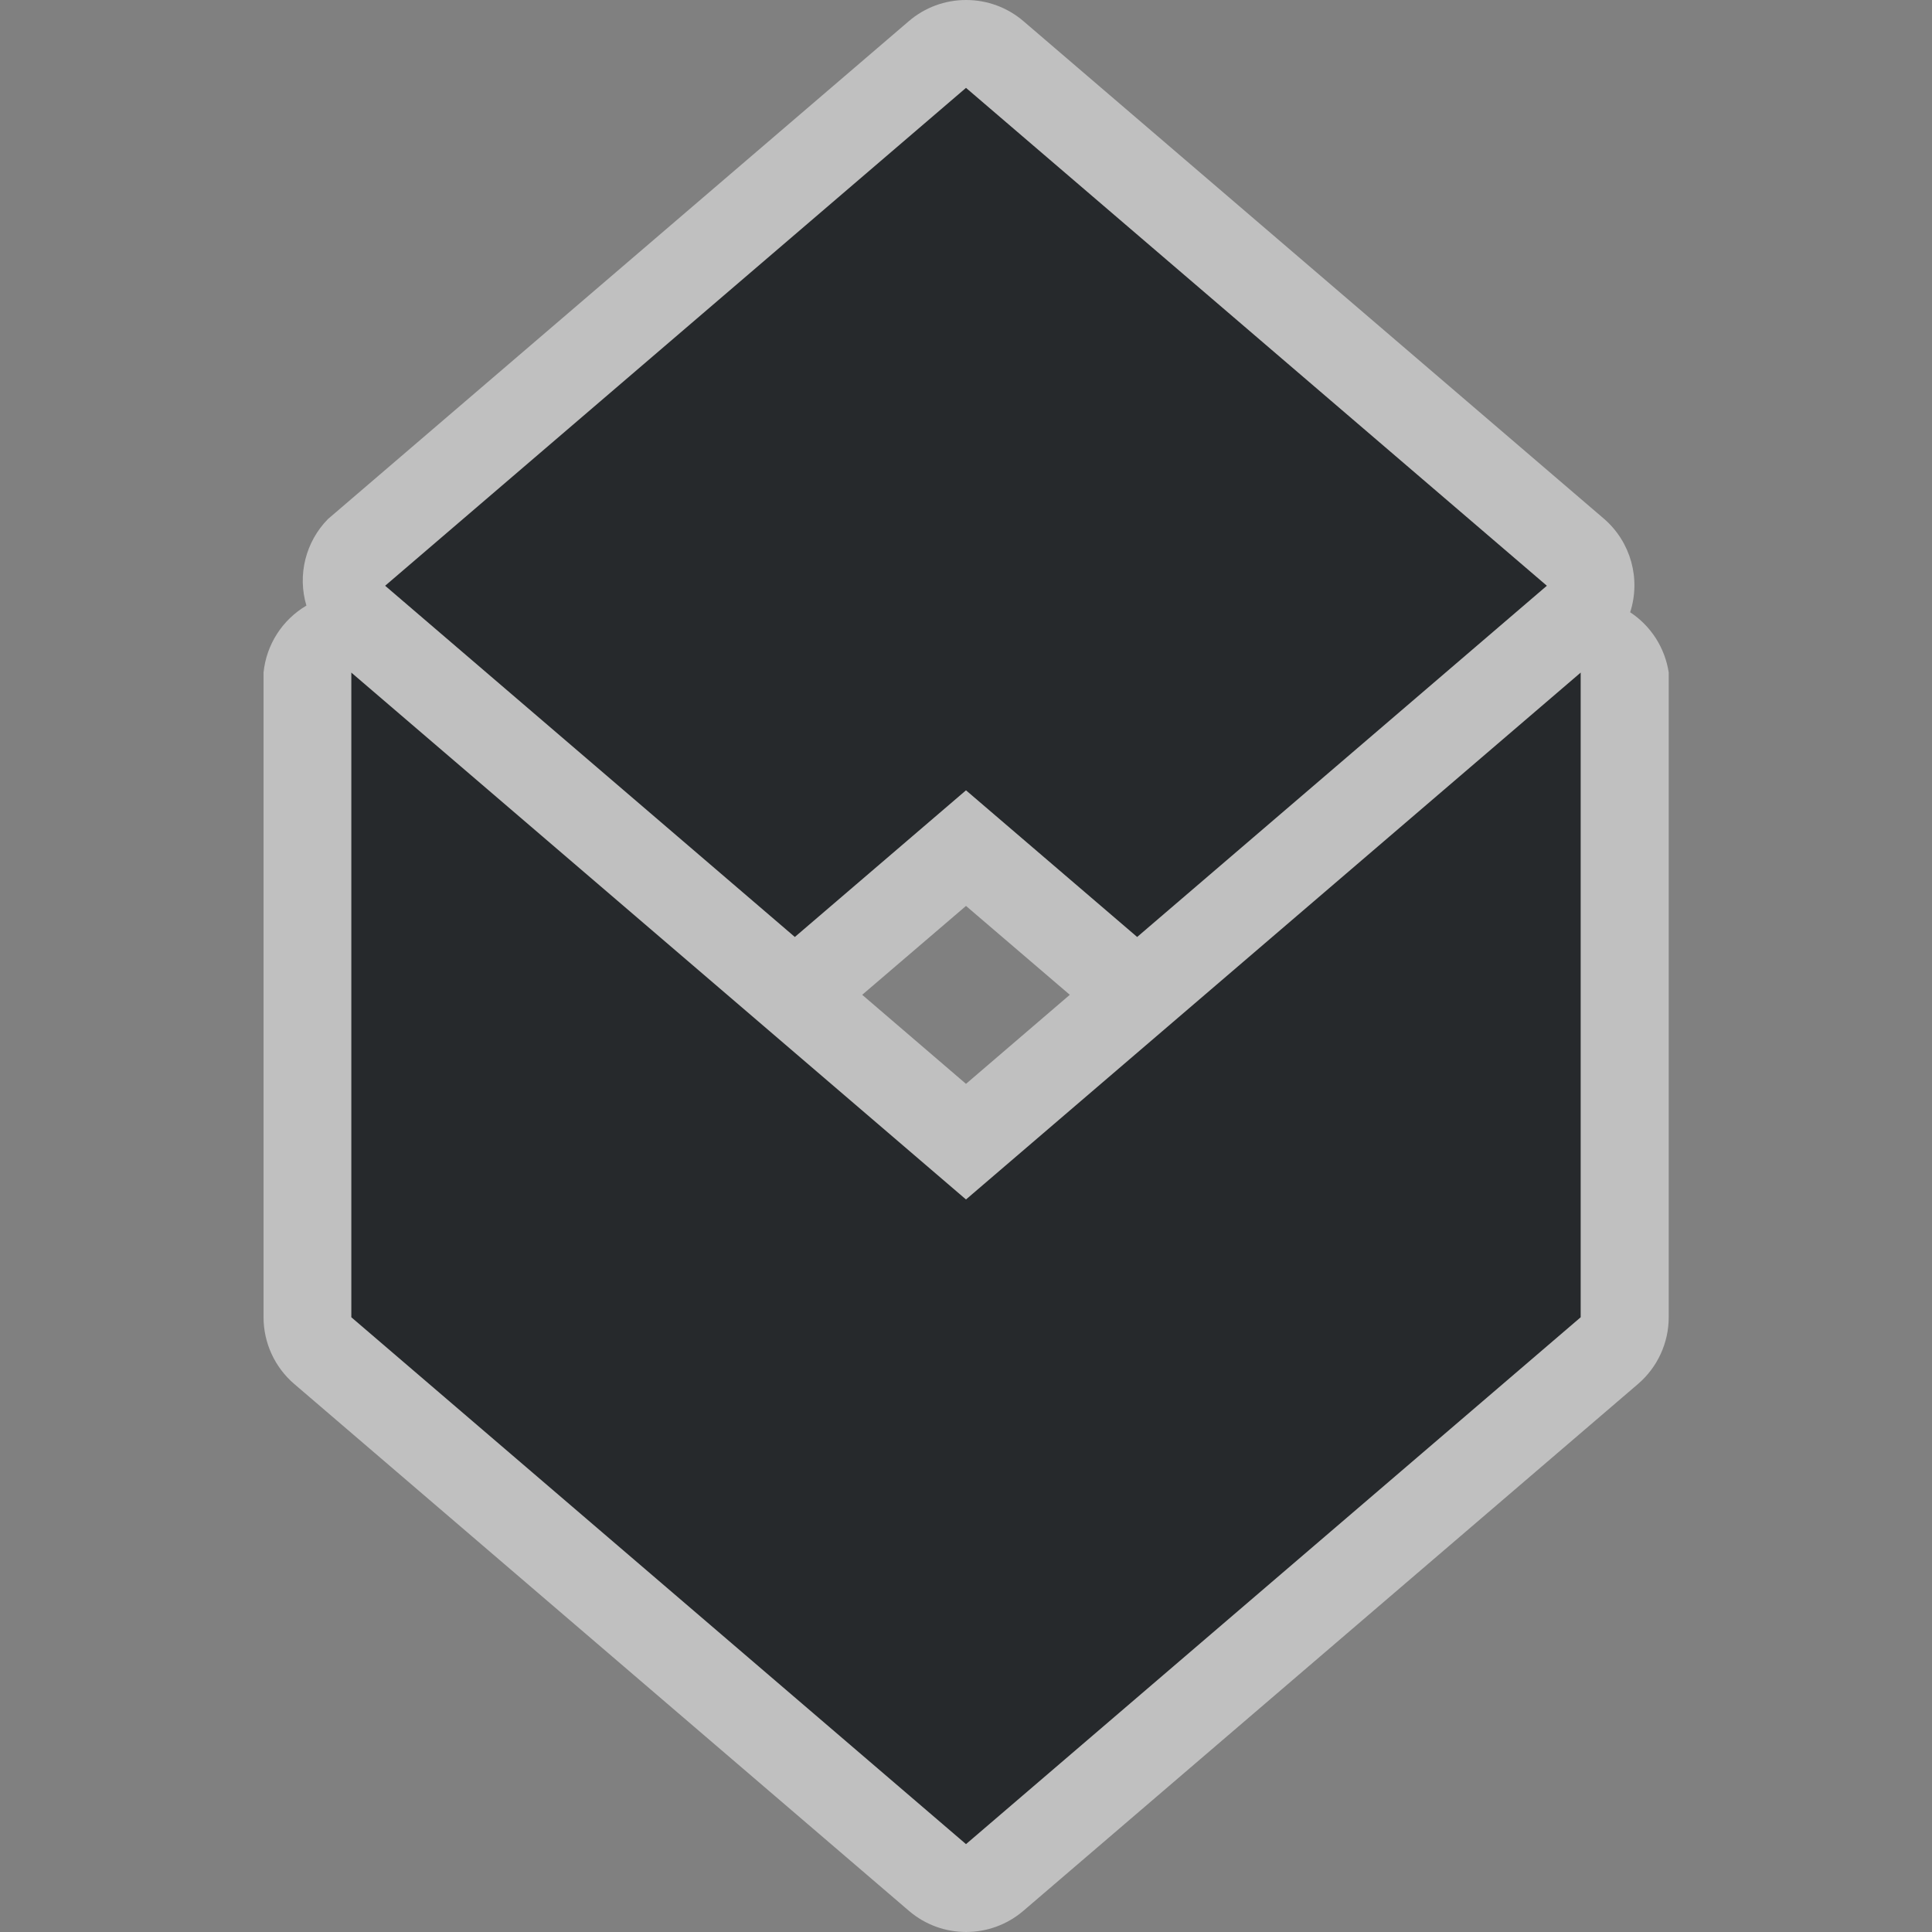 <?xml version="1.0" encoding="UTF-8"?>
<svg id="g" width="22" height="22" version="1.1" xmlns="http://www.w3.org/2000/svg" xmlns:cc="http://creativecommons.org/ns#" xmlns:dc="http://purl.org/dc/elements/1.1/" xmlns:rdf="http://www.w3.org/1999/02/22-rdf-syntax-ns#">
	<rect width="100%" height="100%" fill="#808080" stroke="none"/>
	<defs>
		<style id="current-color-scheme" type="text/css">.ColorScheme-Text {color:#090d11;}.ColorScheme-Background{color:#ffffff;}</style>
	</defs>
	<path id="f" class="ColorScheme-Text" d="m11 1-6.615 5.67 4.666 4 1.949-1.67 1.949 1.67 4.666-4zm-7 6.658v7.342l7 6 7-6v-7.342l-7 6z" style="fill-opacity:.75;fill:currentColor"/>
	<path id="h" class="ColorScheme-Background" d="m11 0c-0.239-3.743e-5 -0.469 0.085-0.65 0.24l-6.615 5.67c-0.255 0.259-0.35 0.637-0.246 0.986-0.275 0.162-0.456 0.445-0.488 0.762v7.342c-3.51e-5 0.292 0.128 0.57 0.35 0.76l7 6c0.374 0.32 0.926 0.32 1.301 0l7-6c0.222-0.19 0.35-0.468 0.35-0.76v-7.342c-0.043-0.281-0.202-0.53-0.439-0.686 0.123-0.381 0.007-0.799-0.295-1.062l-6.615-5.67c-0.181-0.155-0.412-0.24-0.65-0.24zm0 1 6.615 5.67-4.666 4-1.949-1.67-1.949 1.67-4.666-4zm-7 6.658 7 6 7-6v7.342l-7 6-7-6zm7 2.658 1.182 1.012-1.182 1.014-1.182-1.014z" style="fill-opacity:.5;fill:currentColor"/>
</svg>
